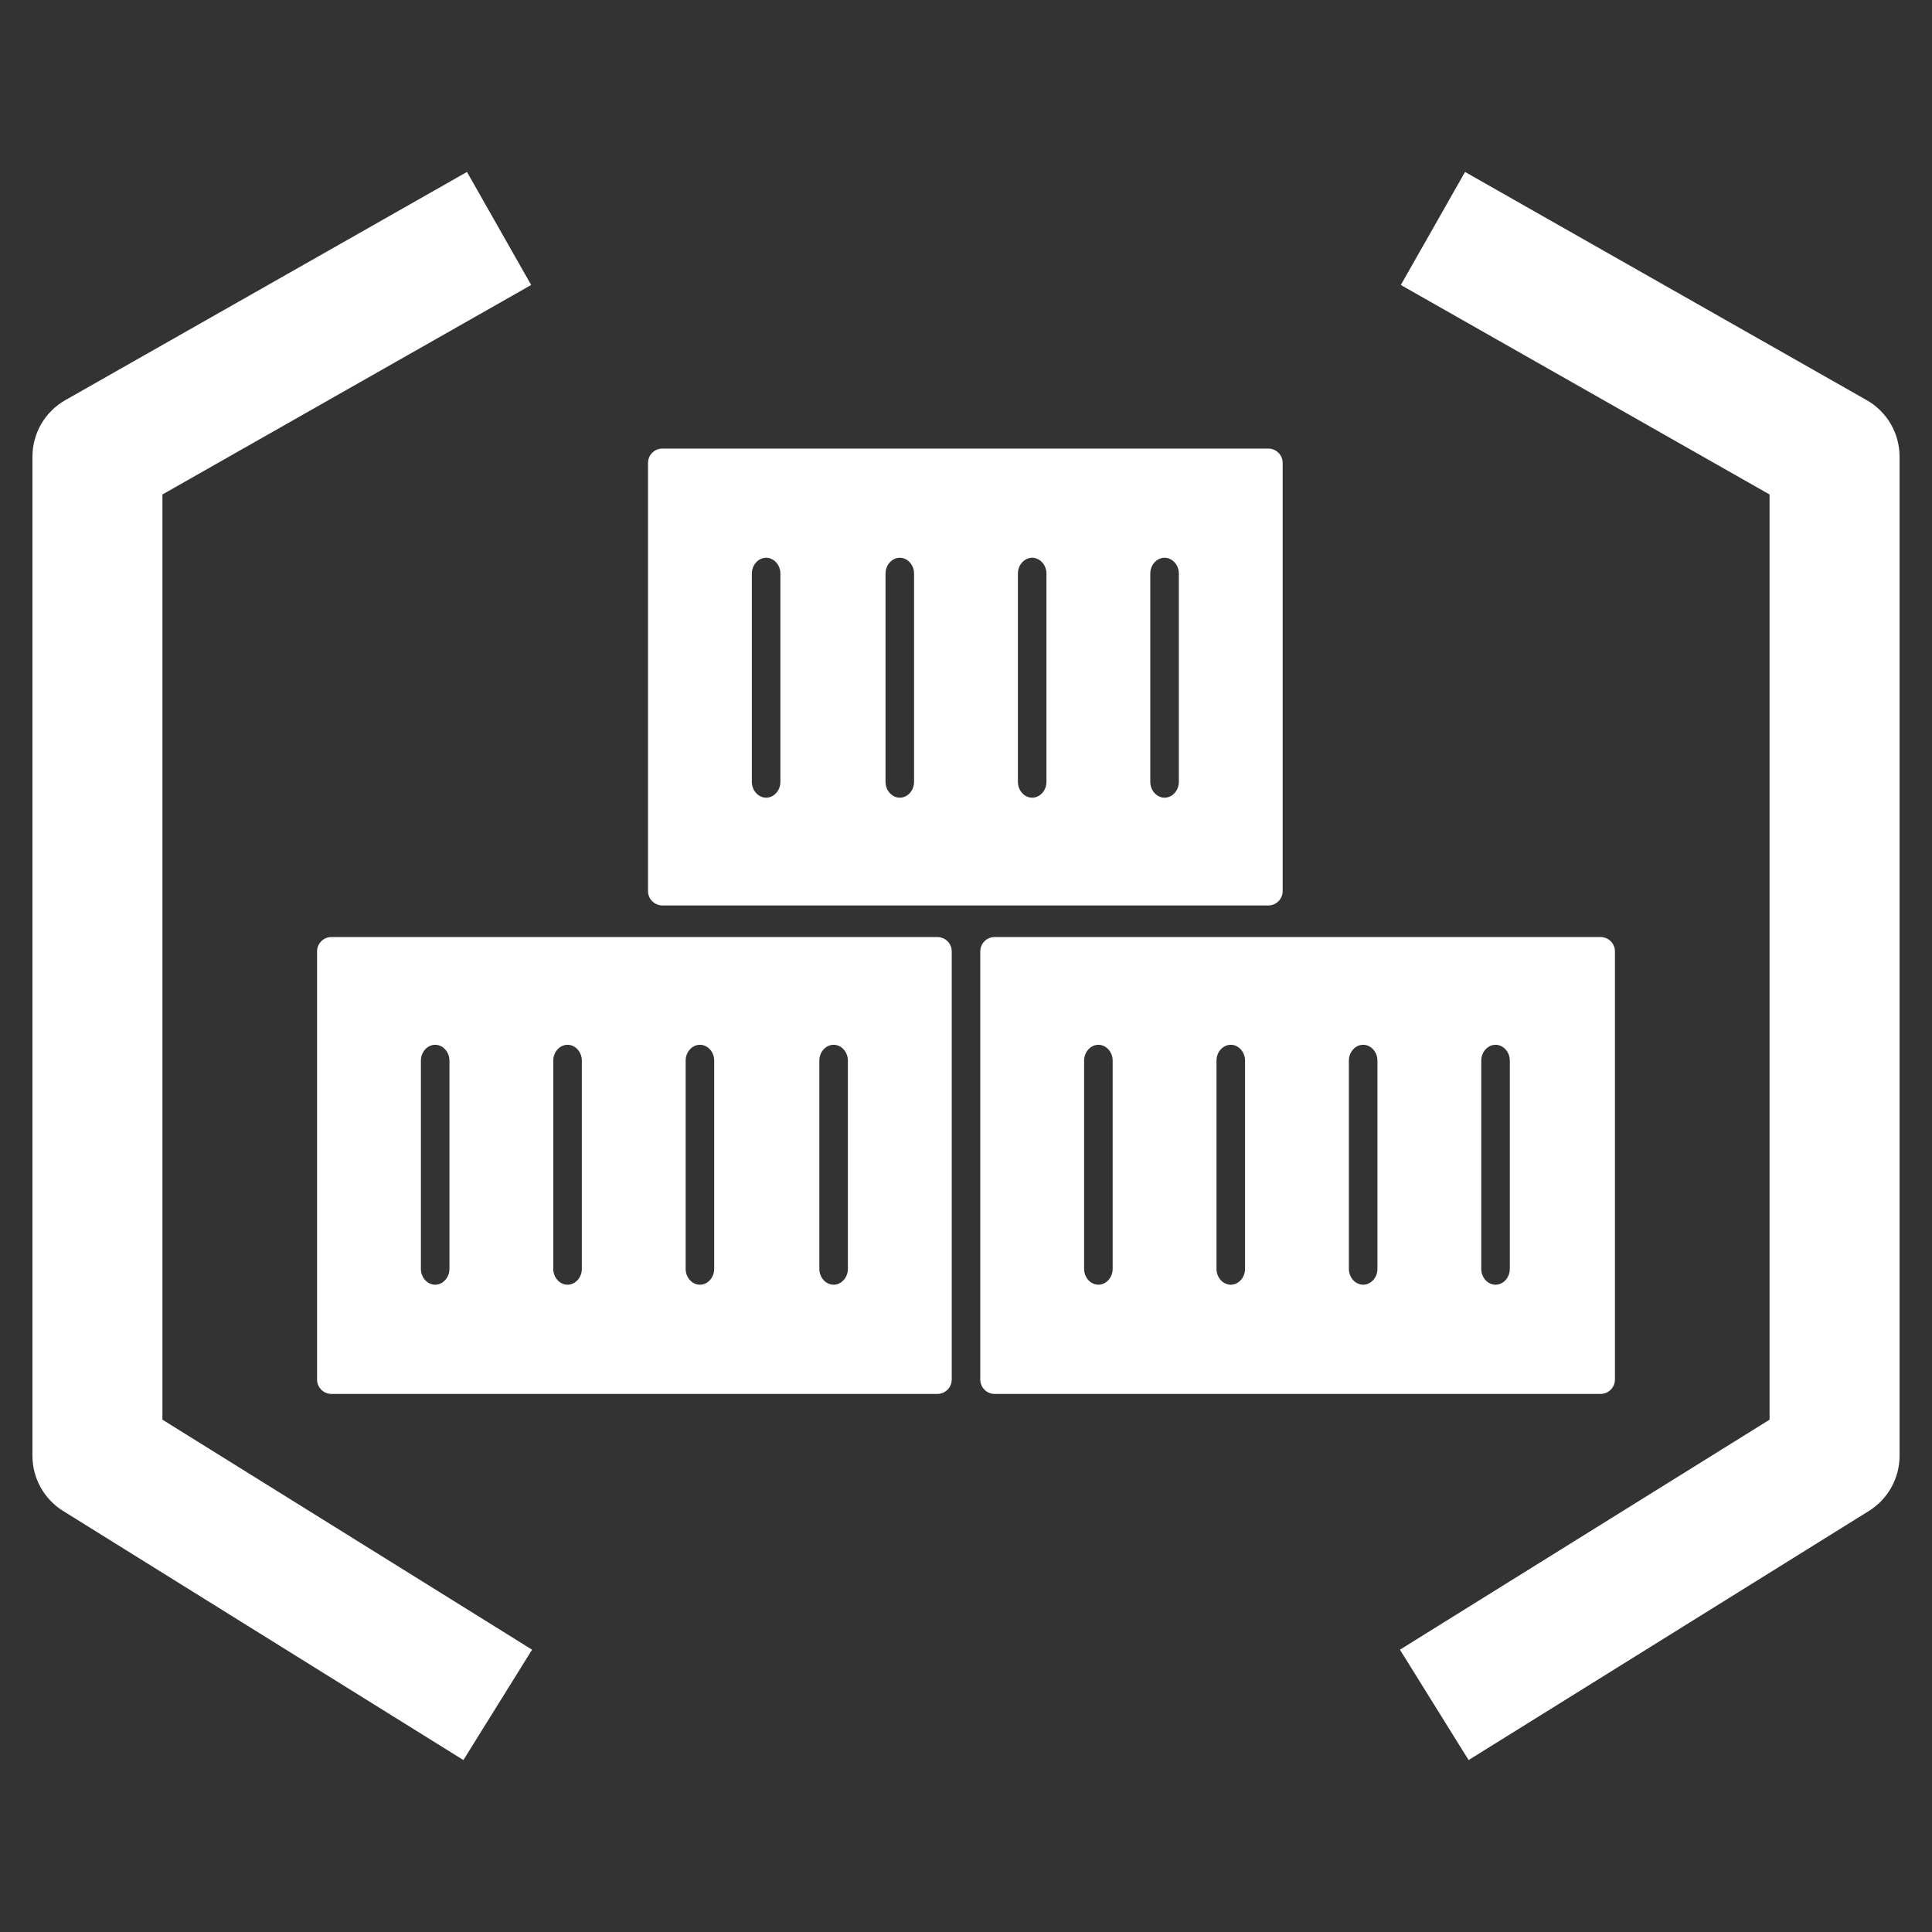 <svg width="90" height="90" viewBox="0 0 90 90" fill="none" xmlns="http://www.w3.org/2000/svg">
<rect x="0" y="0" width="90" height="90" fill="#333333" stroke="none"/>
<path fill-rule="evenodd" clip-rule="evenodd" d="M24.744 13.275L22.112 14.771L7.566 23.035V66.134L22.216 75.249L24.786 76.849L21.587 81.99L19.017 80.391L2.939 70.386C2.051 69.833 1.511 68.862 1.511 67.816V21.273C1.511 20.184 2.096 19.178 3.043 18.64L19.121 9.506L21.753 8.01L24.744 13.275ZM65.256 13.275L67.888 14.771L82.434 23.035V66.134L67.784 75.249L65.214 76.849L68.413 81.99L70.984 80.391L87.061 70.386C87.949 69.833 88.489 68.862 88.489 67.816V21.273C88.489 20.184 87.904 19.178 86.957 18.64L70.879 9.506L68.247 8.01L65.256 13.275ZM45.665 44.32C45.665 43.95 45.965 43.651 46.335 43.651H74.561C74.93 43.651 75.23 43.95 75.23 44.32V64.264C75.23 64.634 74.93 64.934 74.561 64.934H46.335C45.965 64.934 45.665 64.634 45.665 64.264V44.32ZM51.167 59.847C51.53 59.847 51.832 59.513 51.832 59.111V49.407C51.832 49.005 51.53 48.67 51.167 48.67C50.804 48.67 50.502 49.005 50.502 49.407V59.111C50.502 59.513 50.804 59.847 51.167 59.847ZM57.334 59.847C57.697 59.847 57.999 59.513 57.999 59.111V49.407C57.999 49.005 57.697 48.67 57.334 48.67C56.971 48.67 56.669 49.005 56.669 49.407V59.111C56.669 59.513 56.971 59.847 57.334 59.847ZM63.501 59.847C63.864 59.847 64.166 59.513 64.166 59.111V49.407C64.166 49.005 63.864 48.67 63.501 48.67C63.138 48.67 62.836 49.005 62.836 49.407V59.111C62.836 59.513 63.138 59.847 63.501 59.847ZM69.668 59.847C70.031 59.847 70.333 59.513 70.333 59.111V49.407C70.333 49.005 70.031 48.67 69.668 48.67C69.305 48.67 69.003 49.005 69.003 49.407V59.111C69.003 59.513 69.305 59.847 69.668 59.847ZM30.857 20.896C30.487 20.896 30.187 21.196 30.187 21.565V41.51C30.187 41.879 30.487 42.179 30.857 42.179H59.083C59.452 42.179 59.752 41.879 59.752 41.51V21.565C59.752 21.196 59.452 20.896 59.083 20.896H30.857ZM36.354 36.423C36.354 36.825 36.052 37.159 35.689 37.159C35.326 37.159 35.024 36.825 35.024 36.423V26.719C35.024 26.317 35.326 25.982 35.689 25.982C36.052 25.982 36.354 26.317 36.354 26.719V36.423ZM42.581 36.423C42.581 36.825 42.279 37.159 41.916 37.159C41.554 37.159 41.251 36.825 41.251 36.423V26.719C41.251 26.317 41.554 25.982 41.916 25.982C42.279 25.982 42.581 26.317 42.581 26.719V36.423ZM48.748 36.423C48.748 36.825 48.446 37.159 48.083 37.159C47.721 37.159 47.418 36.825 47.418 36.423V26.719C47.418 26.317 47.721 25.982 48.083 25.982C48.446 25.982 48.748 26.317 48.748 26.719V36.423ZM54.915 36.423C54.915 36.825 54.613 37.159 54.25 37.159C53.887 37.159 53.585 36.825 53.585 36.423V26.719C53.585 26.317 53.887 25.982 54.25 25.982C54.613 25.982 54.915 26.317 54.915 26.719V36.423ZM14.77 44.32C14.77 43.95 15.069 43.651 15.439 43.651H43.665C44.035 43.651 44.335 43.95 44.335 44.32V64.264C44.335 64.634 44.035 64.934 43.665 64.934H15.439C15.069 64.934 14.77 64.634 14.77 64.264V44.32ZM20.272 59.847C20.634 59.847 20.937 59.513 20.937 59.111V49.407C20.937 49.005 20.634 48.67 20.272 48.67C19.909 48.67 19.607 49.005 19.607 49.407V59.111C19.607 59.513 19.909 59.847 20.272 59.847ZM26.439 59.847C26.801 59.847 27.104 59.513 27.104 59.111V49.407C27.104 49.005 26.801 48.67 26.439 48.67C26.076 48.67 25.773 49.005 25.773 49.407V59.111C25.773 59.513 26.076 59.847 26.439 59.847ZM32.605 59.847C32.968 59.847 33.27 59.513 33.27 59.111V49.407C33.27 49.005 32.968 48.67 32.605 48.67C32.243 48.67 31.94 49.005 31.94 49.407V59.111C31.94 59.513 32.243 59.847 32.605 59.847ZM38.833 59.847C39.196 59.847 39.498 59.513 39.498 59.111V49.407C39.498 49.005 39.196 48.67 38.833 48.67C38.47 48.67 38.168 49.005 38.168 49.407V59.111C38.168 59.513 38.47 59.847 38.833 59.847Z" fill="white"/>
</svg>
